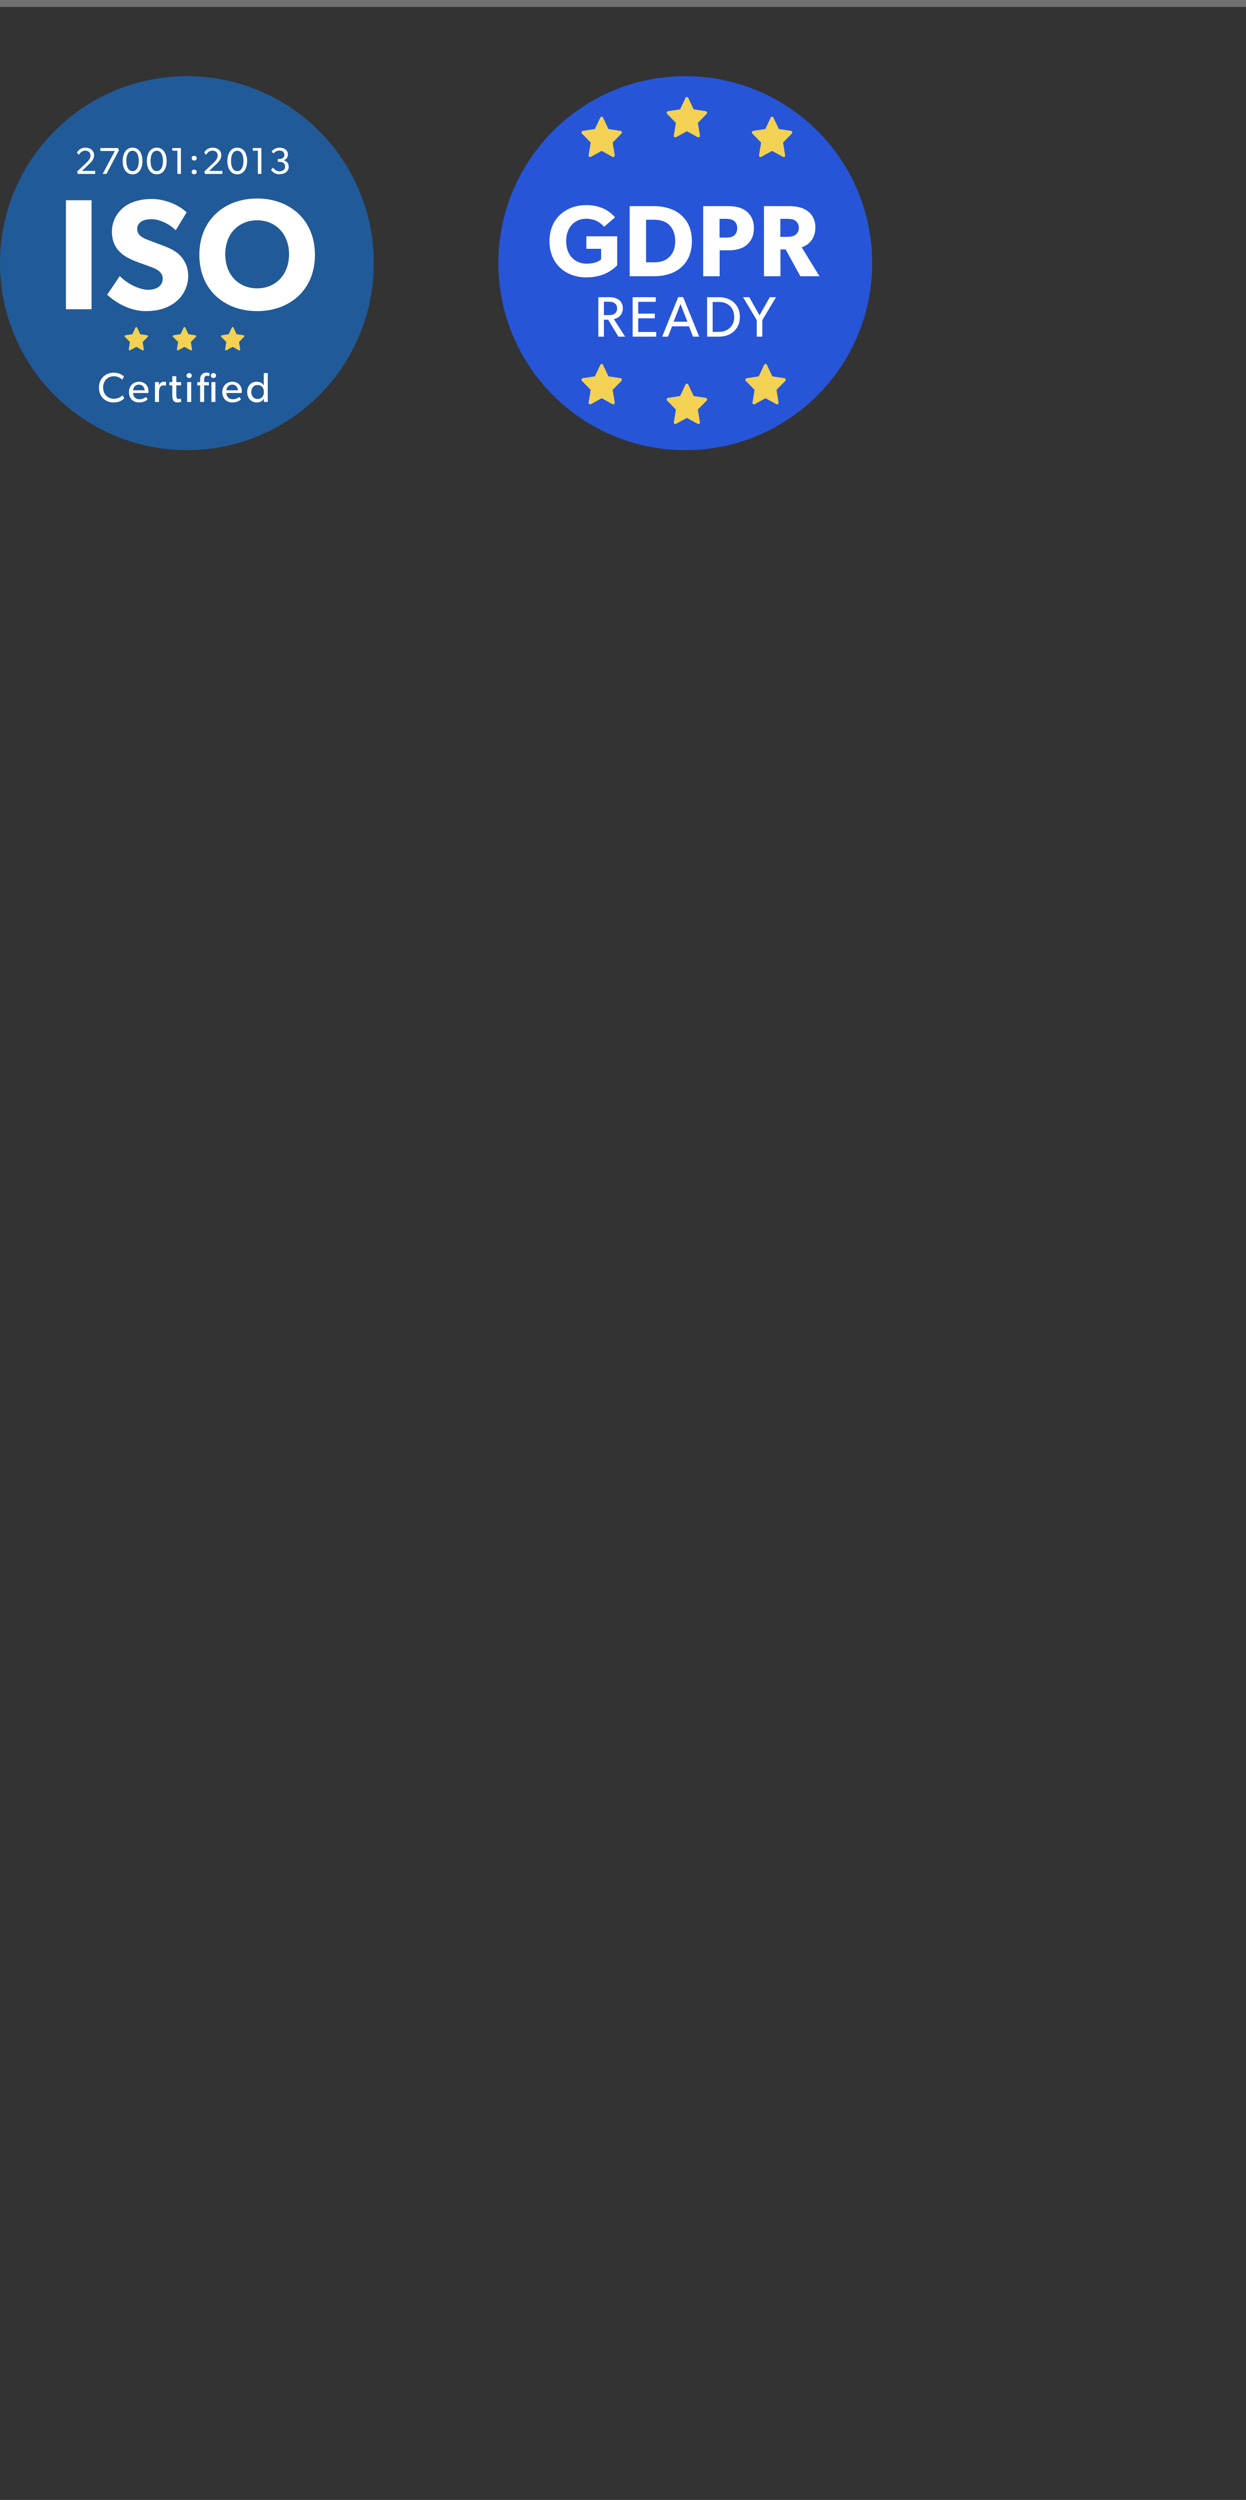 <svg width="180" height="361" viewBox="0 0 180 361" fill="none" xmlns="http://www.w3.org/2000/svg">
<rect x="0" y="0" width="180" height="361" fill="#333333" stroke="none"/>
<g clip-path="url(#clip0_4_12870)">
<path d="M54 38C54 52.912 41.912 65 27 65C12.088 65 0 52.912 0 38C0 23.088 12.088 11 27 11C41.912 11 54 23.088 54 38Z" fill="#215A99"/>
<path d="M13.224 44.653V28.915H9.529V44.653H13.224Z" fill="white"/>
<path d="M27.185 39.863C27.185 38.449 26.615 37.491 25.954 36.83C25.247 36.123 24.197 35.712 23.764 35.552C23.262 35.347 22.099 34.936 21.415 34.663C20.708 34.389 19.818 34.024 19.818 33.066C19.818 32.108 20.685 31.652 21.871 31.652C23.057 31.652 24.471 32.336 25.384 33.249L26.957 30.671C25.885 29.599 23.787 28.732 21.962 28.732C20.137 28.732 18.701 29.234 17.811 29.987C16.899 30.74 16.169 31.926 16.169 33.431C16.169 34.914 16.716 35.826 17.4 36.465C18.085 37.126 18.883 37.423 19.271 37.605C19.795 37.833 20.981 38.244 21.666 38.495C22.35 38.745 23.513 39.156 23.513 40.228C23.513 41.277 22.601 41.847 21.415 41.847C20.206 41.847 18.45 41.049 17.309 39.863L15.484 42.555C16.762 43.741 18.792 44.927 21.073 44.927C22.76 44.927 24.22 44.516 25.338 43.627C26.478 42.737 27.185 41.368 27.185 39.863Z" fill="white"/>
<path d="M45.495 36.806C45.495 31.72 41.823 28.664 37.147 28.664C32.471 28.664 28.799 31.72 28.799 36.806C28.799 41.893 32.471 44.926 37.147 44.926C41.823 44.926 45.495 41.893 45.495 36.806ZM41.755 36.715C41.755 39.726 39.77 41.642 37.147 41.642C34.524 41.642 32.54 39.726 32.54 36.715C32.54 33.704 34.524 31.811 37.147 31.811C39.77 31.811 41.755 33.727 41.755 36.715Z" fill="white"/>
<path d="M17.951 57.504L17.697 57.075C17.425 57.371 17.002 57.583 16.452 57.583C15.557 57.583 14.898 56.936 14.898 55.956C14.898 54.977 15.551 54.33 16.452 54.33C17.032 54.33 17.498 54.633 17.661 54.838L17.909 54.367C17.679 54.143 17.208 53.816 16.428 53.816C15.231 53.816 14.294 54.669 14.294 55.969C14.294 57.268 15.207 58.121 16.422 58.121C17.214 58.121 17.691 57.794 17.951 57.504Z" fill="white"/>
<path d="M21.447 56.494C21.447 55.69 20.884 55.122 20.086 55.122C19.288 55.122 18.629 55.703 18.629 56.609C18.629 57.522 19.216 58.115 20.068 58.115C20.927 58.115 21.295 57.691 21.332 57.661L21.09 57.329C21.023 57.371 20.679 57.661 20.141 57.661C19.609 57.661 19.246 57.317 19.216 56.748H21.428C21.428 56.748 21.447 56.603 21.447 56.494ZM20.896 56.361H19.222C19.24 56.017 19.494 55.539 20.068 55.539C20.649 55.539 20.89 56.041 20.896 56.361Z" fill="white"/>
<path d="M23.988 55.17C23.988 55.17 23.879 55.122 23.685 55.122C23.377 55.122 23.117 55.291 22.978 55.618H22.96L22.966 55.176H22.386V58.048H22.966V56.615C22.966 56.198 23.093 55.648 23.613 55.648C23.77 55.648 23.873 55.684 23.927 55.709H23.951L23.988 55.17Z" fill="white"/>
<path d="M26.17 58.018L26.133 57.552C26.133 57.552 26.006 57.619 25.837 57.619C25.674 57.619 25.595 57.565 25.541 57.474C25.474 57.353 25.468 57.19 25.468 56.948V55.648H26.157V55.183H25.468V54.324H24.888V55.183H24.465V55.648H24.888V56.96C24.888 57.522 24.924 58.115 25.644 58.115C25.843 58.115 26.018 58.084 26.17 58.018Z" fill="white"/>
<path d="M27.703 54.234C27.703 54.028 27.545 53.877 27.328 53.877C27.104 53.877 26.947 54.028 26.947 54.234C26.947 54.439 27.104 54.59 27.328 54.59C27.545 54.59 27.703 54.439 27.703 54.234ZM27.618 58.048V55.177H27.038V58.048H27.618Z" fill="white"/>
<path d="M31.211 54.233C31.211 54.028 31.053 53.877 30.83 53.877C30.612 53.877 30.455 54.028 30.455 54.233C30.455 54.439 30.612 54.59 30.83 54.59C31.053 54.59 31.211 54.439 31.211 54.233ZM31.12 58.048V55.176H30.546V58.048H31.12ZM30.231 54.306L30.274 53.877C30.274 53.877 30.062 53.81 29.82 53.81C29.439 53.81 29.246 53.967 29.107 54.124C28.968 54.282 28.913 54.517 28.913 54.892V55.182H28.502V55.648H28.913V58.048H29.488V55.648H30.171V55.182H29.488V55.007C29.488 54.669 29.476 54.251 29.929 54.251C30.038 54.251 30.141 54.27 30.231 54.306Z" fill="white"/>
<path d="M34.932 56.494C34.932 55.69 34.37 55.122 33.572 55.122C32.774 55.122 32.115 55.703 32.115 56.609C32.115 57.522 32.701 58.115 33.553 58.115C34.412 58.115 34.781 57.691 34.817 57.661L34.575 57.329C34.509 57.371 34.164 57.661 33.626 57.661C33.094 57.661 32.731 57.317 32.701 56.748H34.914C34.914 56.748 34.932 56.603 34.932 56.494ZM34.382 56.361H32.707C32.725 56.017 32.979 55.539 33.553 55.539C34.134 55.539 34.376 56.041 34.382 56.361Z" fill="white"/>
<path d="M38.681 58.048V53.877H38.106V55.624H38.094C37.895 55.328 37.556 55.122 37.091 55.122C36.251 55.122 35.706 55.763 35.706 56.609C35.706 57.462 36.251 58.115 37.103 58.115C37.52 58.115 37.877 57.94 38.113 57.589H38.125V58.048H38.681ZM38.125 56.603C38.125 57.178 37.786 57.619 37.212 57.619C36.638 57.619 36.299 57.178 36.299 56.603C36.299 56.029 36.638 55.594 37.212 55.594C37.786 55.594 38.125 56.029 38.125 56.603Z" fill="white"/>
<path d="M13.748 25.113V24.68H11.843L12.801 23.765C13.034 23.548 13.591 23.083 13.591 22.422C13.591 21.762 13.088 21.324 12.341 21.324C11.599 21.324 11.221 21.816 11.118 22.044L11.394 22.352C11.545 22.103 11.838 21.751 12.309 21.751C12.785 21.751 13.077 22.054 13.077 22.477C13.077 22.893 12.758 23.234 12.471 23.51L11.15 24.761L11.226 25.113H13.748Z" fill="white"/>
<path d="M17.183 21.68L17.042 21.377H14.498V21.8H16.598L14.834 25.112H15.386L17.183 21.68Z" fill="white"/>
<path d="M20.579 23.251C20.579 22.276 20.156 21.324 19.15 21.324C18.148 21.324 17.721 22.276 17.721 23.251C17.721 24.22 18.143 25.172 19.15 25.172C20.156 25.172 20.579 24.22 20.579 23.251ZM20.048 23.24C20.048 24.09 19.75 24.712 19.15 24.712C18.549 24.712 18.251 24.09 18.251 23.24C18.251 22.385 18.549 21.767 19.15 21.767C19.75 21.767 20.048 22.385 20.048 23.24Z" fill="white"/>
<path d="M24.075 23.251C24.075 22.276 23.652 21.324 22.646 21.324C21.644 21.324 21.217 22.276 21.217 23.251C21.217 24.22 21.639 25.172 22.646 25.172C23.652 25.172 24.075 24.22 24.075 23.251ZM23.544 23.24C23.544 24.09 23.247 24.712 22.646 24.712C22.045 24.712 21.747 24.09 21.747 23.24C21.747 22.385 22.045 21.767 22.646 21.767C23.247 21.767 23.544 22.385 23.544 23.24Z" fill="white"/>
<path d="M26.132 25.112V21.377H24.892V21.762H25.623V25.112H26.132Z" fill="white"/>
<path d="M28.413 22.839C28.413 22.633 28.262 22.498 28.056 22.498C27.845 22.498 27.693 22.633 27.693 22.839C27.693 23.045 27.845 23.18 28.056 23.18C28.262 23.18 28.413 23.045 28.413 22.839ZM28.413 24.831C28.413 24.62 28.262 24.49 28.056 24.49C27.845 24.49 27.693 24.62 27.693 24.831C27.693 25.037 27.845 25.166 28.056 25.166C28.262 25.166 28.413 25.037 28.413 24.831Z" fill="white"/>
<path d="M32.125 25.113V24.68H30.22L31.178 23.765C31.411 23.548 31.968 23.083 31.968 22.422C31.968 21.762 31.465 21.324 30.718 21.324C29.976 21.324 29.597 21.816 29.495 22.044L29.771 22.352C29.922 22.103 30.215 21.751 30.685 21.751C31.162 21.751 31.454 22.054 31.454 22.477C31.454 22.893 31.135 23.234 30.848 23.51L29.527 24.761L29.603 25.113H32.125Z" fill="white"/>
<path d="M35.703 23.251C35.703 22.276 35.28 21.324 34.274 21.324C33.272 21.324 32.845 22.276 32.845 23.251C32.845 24.22 33.267 25.172 34.274 25.172C35.28 25.172 35.703 24.22 35.703 23.251ZM35.172 23.24C35.172 24.09 34.874 24.712 34.274 24.712C33.673 24.712 33.375 24.09 33.375 23.24C33.375 22.385 33.673 21.767 34.274 21.767C34.874 21.767 35.172 22.385 35.172 23.24Z" fill="white"/>
<path d="M37.759 25.112V21.377H36.52V21.762H37.25V25.112H37.759Z" fill="white"/>
<path d="M41.708 24.068C41.708 23.489 41.28 23.207 40.988 23.153V23.137C41.221 23.061 41.594 22.845 41.594 22.293C41.594 21.681 41.036 21.324 40.425 21.324C39.813 21.324 39.489 21.584 39.245 21.854L39.489 22.168C39.737 21.924 40.003 21.741 40.382 21.741C40.761 21.741 41.085 21.952 41.085 22.347C41.085 22.736 40.809 22.953 40.414 22.953H40.138V23.37H40.414C40.842 23.37 41.188 23.597 41.188 24.046C41.188 24.495 40.836 24.739 40.349 24.739C39.862 24.739 39.499 24.29 39.44 24.214L39.148 24.533C39.202 24.604 39.608 25.167 40.36 25.167C41.118 25.167 41.708 24.75 41.708 24.068Z" fill="white"/>
<path d="M21.271 48.413L20.258 48.259L19.805 47.298C19.792 47.271 19.772 47.25 19.747 47.237C19.684 47.204 19.607 47.231 19.576 47.298L19.122 48.259L18.109 48.413C18.081 48.417 18.056 48.431 18.036 48.452C18.013 48.478 18 48.512 18 48.547C18.001 48.583 18.014 48.617 18.039 48.642L18.772 49.39L18.599 50.447C18.595 50.471 18.597 50.497 18.606 50.52C18.615 50.543 18.63 50.563 18.649 50.578C18.669 50.592 18.692 50.601 18.715 50.603C18.739 50.605 18.763 50.599 18.784 50.588L19.69 50.089L20.596 50.588C20.621 50.602 20.65 50.606 20.677 50.601C20.747 50.589 20.793 50.52 20.781 50.447L20.608 49.39L21.341 48.642C21.361 48.621 21.375 48.594 21.378 48.565C21.389 48.492 21.341 48.424 21.271 48.413Z" fill="#F3D153"/>
<path d="M28.23 48.413L27.217 48.259L26.764 47.298C26.752 47.271 26.731 47.25 26.706 47.237C26.643 47.204 26.567 47.231 26.535 47.298L26.082 48.259L25.069 48.413C25.041 48.417 25.015 48.431 24.996 48.452C24.972 48.478 24.959 48.512 24.959 48.547C24.96 48.583 24.974 48.617 24.998 48.642L25.731 49.39L25.558 50.447C25.554 50.471 25.557 50.497 25.566 50.52C25.575 50.543 25.59 50.563 25.609 50.578C25.628 50.592 25.651 50.601 25.675 50.603C25.698 50.605 25.722 50.599 25.743 50.588L26.65 50.089L27.556 50.588C27.581 50.602 27.609 50.606 27.637 50.601C27.706 50.589 27.753 50.52 27.741 50.447L27.568 49.39L28.301 48.642C28.321 48.621 28.334 48.594 28.338 48.565C28.349 48.492 28.3 48.424 28.23 48.413Z" fill="#F3D153"/>
<path d="M35.19 48.413L34.177 48.259L33.724 47.298C33.712 47.271 33.691 47.25 33.666 47.237C33.603 47.204 33.526 47.231 33.495 47.298L33.042 48.259L32.029 48.413C32.001 48.417 31.975 48.431 31.956 48.452C31.932 48.478 31.919 48.512 31.919 48.547C31.92 48.583 31.934 48.617 31.958 48.642L32.691 49.39L32.518 50.447C32.514 50.471 32.517 50.497 32.526 50.52C32.534 50.543 32.549 50.563 32.569 50.578C32.588 50.592 32.611 50.601 32.635 50.603C32.658 50.605 32.682 50.599 32.703 50.588L33.609 50.089L34.516 50.588C34.541 50.602 34.569 50.606 34.597 50.601C34.666 50.589 34.713 50.52 34.701 50.447L34.528 49.39L35.261 48.642C35.281 48.621 35.294 48.594 35.298 48.565C35.309 48.492 35.26 48.424 35.19 48.413Z" fill="#F3D153"/>
</g>
<g clip-path="url(#clip1_4_12870)">
<path d="M126 38C126 52.912 113.912 65 99 65C84.088 65 72 52.912 72 38C72 23.088 84.088 11 99 11C113.912 11 126 23.088 126 38Z" fill="#2655D8"/>
<path d="M89.158 38.323V34.124H84.71V35.93H86.839V37.428C86.839 37.428 86.369 38.073 84.725 38.073C83.081 38.073 81.789 36.884 81.789 34.829C81.789 32.774 83.051 31.585 84.681 31.585C86.061 31.585 86.853 32.275 87.279 32.745L88.85 31.379C88.527 31.027 87.367 29.618 84.681 29.618C81.848 29.618 79.381 31.453 79.381 34.829C79.381 38.206 81.848 40.055 84.651 40.055C87.441 40.055 88.644 38.778 89.158 38.323Z" fill="white"/>
<path d="M99.953 34.829C99.953 32.862 99.161 31.688 98.309 30.983C97.472 30.264 96.166 29.765 94.404 29.765H90.969V39.894H94.404C96.166 39.894 97.472 39.395 98.309 38.69C99.161 37.971 99.953 36.796 99.953 34.829ZM97.546 34.829C97.546 36.077 97.076 36.752 96.65 37.149C96.225 37.56 95.52 37.883 94.537 37.883H93.333V31.732H94.537C95.52 31.732 96.225 32.055 96.65 32.451C97.076 32.862 97.546 33.581 97.546 34.829Z" fill="white"/>
<path d="M108.91 32.95C108.91 31.864 108.529 31.086 107.853 30.528C107.178 29.97 106.253 29.765 105.211 29.765H101.585V39.894H103.963V36.15H105.211C106.253 36.15 107.178 35.945 107.853 35.387C108.529 34.815 108.91 34.036 108.91 32.95ZM106.503 32.95C106.503 33.464 106.297 33.831 106.018 34.036C105.725 34.242 105.387 34.315 104.873 34.315H103.948V31.6H104.873C105.387 31.6 105.725 31.673 106.018 31.878C106.297 32.084 106.503 32.436 106.503 32.95Z" fill="white"/>
<path d="M118.381 39.894L115.812 35.71C116.561 35.475 117.794 34.726 117.794 32.803C117.794 31.79 117.353 30.983 116.678 30.484C116.018 30 115.137 29.765 114.006 29.765H110.366V39.894H112.744V36.018H113.493L115.621 39.894H118.381ZM115.401 32.891C115.401 33.42 115.195 33.699 114.887 33.919C114.594 34.139 114.212 34.198 113.669 34.198H112.729V31.6H113.669C114.212 31.6 114.594 31.644 114.887 31.864C115.195 32.084 115.401 32.378 115.401 32.891Z" fill="white"/>
<path d="M90.303 48.614L88.676 46.079C89.279 45.964 89.973 45.517 89.973 44.518C89.973 43.387 89.064 42.916 88.049 42.916H86.438V48.614H87.239V46.162H87.85L89.337 48.614H90.303ZM89.147 44.535C89.147 44.882 89.04 45.113 88.784 45.303C88.528 45.484 88.222 45.501 87.826 45.501H87.239V43.569H87.826C88.222 43.569 88.528 43.585 88.784 43.775C89.04 43.957 89.147 44.196 89.147 44.535Z" fill="white"/>
<path d="M94.796 48.614V47.937H92.195V45.964H94.59V45.286H92.195V43.585H94.73V42.916H91.394V48.614H94.796Z" fill="white"/>
<path d="M101.009 48.614L98.68 42.899H97.978L95.657 48.614H96.5L97.086 47.128H99.531L100.117 48.614H101.009ZM99.308 46.459H97.309L98.308 43.899L99.308 46.459Z" fill="white"/>
<path d="M106.884 45.765C106.884 43.998 105.579 42.916 103.869 42.916H102.151V48.614H103.869C105.579 48.614 106.884 47.533 106.884 45.765ZM106.066 45.765C106.066 47.078 105.157 47.921 103.869 47.921H102.952V43.602H103.869C105.157 43.602 106.066 44.452 106.066 45.765Z" fill="white"/>
<path d="M112.107 42.916H111.207L109.72 45.534L108.242 42.916H107.342L109.324 46.228V48.614H110.125V46.228L112.107 42.916Z" fill="white"/>
<path d="M101.96 16.056L100.209 15.79L99.427 14.129C99.405 14.083 99.37 14.046 99.326 14.024C99.218 13.967 99.085 14.015 99.031 14.129L98.248 15.79L96.497 16.056C96.449 16.064 96.405 16.087 96.371 16.124C96.33 16.168 96.308 16.227 96.309 16.288C96.309 16.349 96.333 16.408 96.375 16.451L97.642 17.744L97.343 19.57C97.336 19.612 97.34 19.656 97.356 19.696C97.371 19.736 97.397 19.771 97.43 19.796C97.464 19.821 97.503 19.837 97.544 19.839C97.585 19.843 97.626 19.833 97.663 19.814L99.228 18.951L100.795 19.814C100.837 19.837 100.887 19.845 100.935 19.837C101.054 19.815 101.135 19.696 101.115 19.57L100.815 17.744L102.082 16.451C102.116 16.415 102.139 16.369 102.146 16.318C102.165 16.192 102.081 16.075 101.96 16.056Z" fill="#F3D153"/>
<path d="M114.269 18.897L112.518 18.631L111.735 16.97C111.714 16.924 111.679 16.887 111.636 16.864C111.527 16.808 111.394 16.855 111.34 16.97L110.557 18.631L108.807 18.897C108.758 18.904 108.714 18.928 108.68 18.964C108.639 19.008 108.617 19.068 108.618 19.129C108.619 19.19 108.643 19.249 108.684 19.291L109.951 20.585L109.652 22.411C109.645 22.453 109.649 22.497 109.665 22.537C109.68 22.577 109.706 22.611 109.74 22.637C109.773 22.662 109.812 22.677 109.853 22.68C109.894 22.683 109.936 22.674 109.972 22.654L111.538 21.792L113.104 22.654C113.146 22.678 113.196 22.686 113.244 22.677C113.363 22.656 113.444 22.537 113.423 22.411L113.124 20.585L114.391 19.291C114.425 19.256 114.448 19.21 114.455 19.16C114.474 19.033 114.39 18.916 114.269 18.897Z" fill="#F3D153"/>
<path d="M89.651 18.897L87.901 18.631L87.118 16.97C87.097 16.924 87.061 16.887 87.018 16.864C86.909 16.808 86.777 16.855 86.722 16.97L85.939 18.631L84.189 18.897C84.141 18.904 84.097 18.928 84.063 18.964C84.022 19.008 83.999 19.068 84 19.129C84.001 19.19 84.025 19.249 84.067 19.291L85.334 20.585L85.034 22.411C85.027 22.453 85.032 22.497 85.047 22.537C85.063 22.577 85.088 22.611 85.122 22.637C85.155 22.662 85.195 22.677 85.236 22.68C85.277 22.683 85.318 22.674 85.354 22.654L86.92 21.792L88.486 22.654C88.529 22.678 88.578 22.686 88.626 22.677C88.746 22.656 88.826 22.537 88.806 22.411L88.507 20.585L89.773 19.291C89.808 19.256 89.831 19.21 89.837 19.16C89.856 19.033 89.772 18.916 89.651 18.897Z" fill="#F3D153"/>
<path d="M113.322 54.611L111.571 54.344L110.789 52.683C110.767 52.637 110.732 52.6 110.689 52.578C110.58 52.522 110.447 52.569 110.393 52.683L109.61 54.344L107.86 54.611C107.812 54.618 107.767 54.642 107.734 54.678C107.693 54.722 107.67 54.781 107.671 54.842C107.672 54.904 107.696 54.962 107.738 55.005L109.004 56.298L108.705 58.124C108.698 58.167 108.703 58.21 108.718 58.25C108.734 58.29 108.759 58.325 108.793 58.35C108.826 58.376 108.865 58.391 108.906 58.394C108.948 58.397 108.989 58.388 109.025 58.367L110.591 57.505L112.157 58.367C112.2 58.391 112.249 58.399 112.297 58.391C112.417 58.369 112.497 58.25 112.477 58.124L112.178 56.298L113.444 55.005C113.478 54.969 113.501 54.923 113.508 54.873C113.527 54.746 113.443 54.629 113.322 54.611Z" fill="#F3D153"/>
<path d="M89.651 54.611L87.901 54.344L87.118 52.683C87.097 52.637 87.061 52.6 87.018 52.578C86.909 52.522 86.777 52.569 86.722 52.683L85.939 54.344L84.189 54.611C84.141 54.618 84.097 54.642 84.063 54.678C84.022 54.722 83.999 54.781 84 54.842C84.001 54.904 84.025 54.962 84.067 55.005L85.334 56.298L85.034 58.124C85.027 58.167 85.032 58.21 85.047 58.25C85.063 58.29 85.088 58.325 85.122 58.35C85.155 58.376 85.195 58.391 85.236 58.394C85.277 58.397 85.318 58.388 85.354 58.367L86.92 57.505L88.486 58.367C88.529 58.391 88.578 58.399 88.626 58.391C88.746 58.369 88.826 58.25 88.806 58.124L88.507 56.298L89.773 55.005C89.808 54.969 89.831 54.923 89.837 54.873C89.856 54.746 89.772 54.629 89.651 54.611Z" fill="#F3D153"/>
<path d="M101.96 57.451L100.209 57.185L99.427 55.523C99.405 55.478 99.37 55.441 99.326 55.419C99.218 55.362 99.085 55.409 99.031 55.523L98.248 57.185L96.497 57.451C96.449 57.459 96.405 57.483 96.371 57.519C96.33 57.563 96.308 57.622 96.309 57.683C96.309 57.744 96.333 57.803 96.375 57.846L97.642 59.139L97.343 60.965C97.336 61.007 97.34 61.051 97.356 61.091C97.371 61.131 97.397 61.166 97.43 61.191C97.464 61.216 97.503 61.231 97.544 61.234C97.585 61.237 97.626 61.228 97.663 61.208L99.228 60.346L100.795 61.208C100.837 61.232 100.887 61.24 100.935 61.231C101.054 61.21 101.135 61.091 101.115 60.965L100.815 59.139L102.082 57.846C102.116 57.81 102.139 57.764 102.146 57.713C102.165 57.587 102.081 57.47 101.96 57.451Z" fill="#F3D153"/>
</g>
<path d="M0 1H180V-1H0V1Z" fill="white" fill-opacity="0.3" mask="url(#path-1-inside-1_4_12870)"/>
<defs>
<clipPath id="clip0_4_12870">
<rect width="54" height="54" fill="white" transform="translate(0 11)"/>
</clipPath>
<clipPath id="clip1_4_12870">
<rect width="54" height="54" fill="white" transform="translate(72 11)"/>
</clipPath>
</defs>
</svg>

